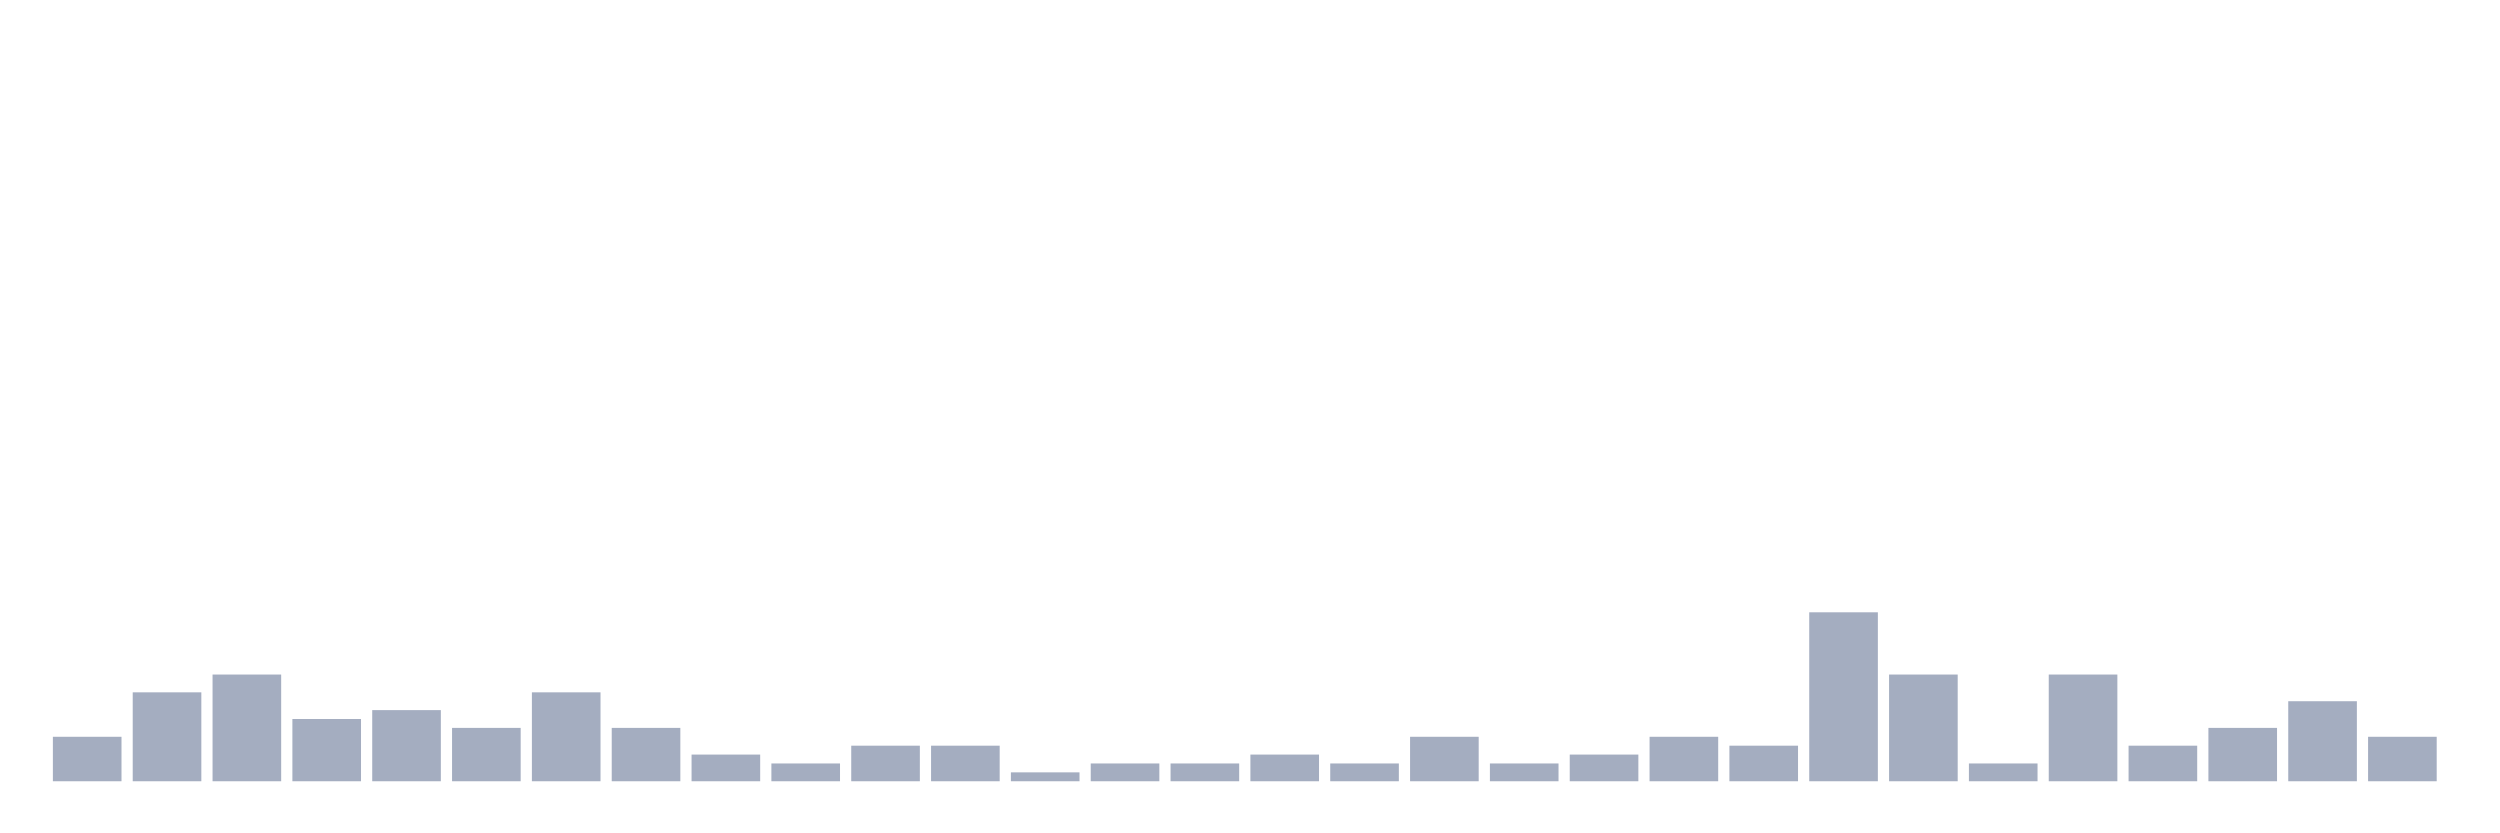 <svg xmlns="http://www.w3.org/2000/svg" viewBox="0 0 480 160"><g transform="translate(10,10)"><rect class="bar" x="0.153" width="13.175" y="131.463" height="8.537" fill="rgb(164,173,192)"></rect><rect class="bar" x="15.482" width="13.175" y="122.927" height="17.073" fill="rgb(164,173,192)"></rect><rect class="bar" x="30.81" width="13.175" y="119.512" height="20.488" fill="rgb(164,173,192)"></rect><rect class="bar" x="46.138" width="13.175" y="128.049" height="11.951" fill="rgb(164,173,192)"></rect><rect class="bar" x="61.466" width="13.175" y="126.341" height="13.659" fill="rgb(164,173,192)"></rect><rect class="bar" x="76.794" width="13.175" y="129.756" height="10.244" fill="rgb(164,173,192)"></rect><rect class="bar" x="92.123" width="13.175" y="122.927" height="17.073" fill="rgb(164,173,192)"></rect><rect class="bar" x="107.451" width="13.175" y="129.756" height="10.244" fill="rgb(164,173,192)"></rect><rect class="bar" x="122.779" width="13.175" y="134.878" height="5.122" fill="rgb(164,173,192)"></rect><rect class="bar" x="138.107" width="13.175" y="136.585" height="3.415" fill="rgb(164,173,192)"></rect><rect class="bar" x="153.436" width="13.175" y="133.171" height="6.829" fill="rgb(164,173,192)"></rect><rect class="bar" x="168.764" width="13.175" y="133.171" height="6.829" fill="rgb(164,173,192)"></rect><rect class="bar" x="184.092" width="13.175" y="138.293" height="1.707" fill="rgb(164,173,192)"></rect><rect class="bar" x="199.42" width="13.175" y="136.585" height="3.415" fill="rgb(164,173,192)"></rect><rect class="bar" x="214.748" width="13.175" y="136.585" height="3.415" fill="rgb(164,173,192)"></rect><rect class="bar" x="230.077" width="13.175" y="134.878" height="5.122" fill="rgb(164,173,192)"></rect><rect class="bar" x="245.405" width="13.175" y="136.585" height="3.415" fill="rgb(164,173,192)"></rect><rect class="bar" x="260.733" width="13.175" y="131.463" height="8.537" fill="rgb(164,173,192)"></rect><rect class="bar" x="276.061" width="13.175" y="136.585" height="3.415" fill="rgb(164,173,192)"></rect><rect class="bar" x="291.39" width="13.175" y="134.878" height="5.122" fill="rgb(164,173,192)"></rect><rect class="bar" x="306.718" width="13.175" y="131.463" height="8.537" fill="rgb(164,173,192)"></rect><rect class="bar" x="322.046" width="13.175" y="133.171" height="6.829" fill="rgb(164,173,192)"></rect><rect class="bar" x="337.374" width="13.175" y="107.561" height="32.439" fill="rgb(164,173,192)"></rect><rect class="bar" x="352.702" width="13.175" y="119.512" height="20.488" fill="rgb(164,173,192)"></rect><rect class="bar" x="368.031" width="13.175" y="136.585" height="3.415" fill="rgb(164,173,192)"></rect><rect class="bar" x="383.359" width="13.175" y="119.512" height="20.488" fill="rgb(164,173,192)"></rect><rect class="bar" x="398.687" width="13.175" y="133.171" height="6.829" fill="rgb(164,173,192)"></rect><rect class="bar" x="414.015" width="13.175" y="129.756" height="10.244" fill="rgb(164,173,192)"></rect><rect class="bar" x="429.344" width="13.175" y="124.634" height="15.366" fill="rgb(164,173,192)"></rect><rect class="bar" x="444.672" width="13.175" y="131.463" height="8.537" fill="rgb(164,173,192)"></rect></g></svg>